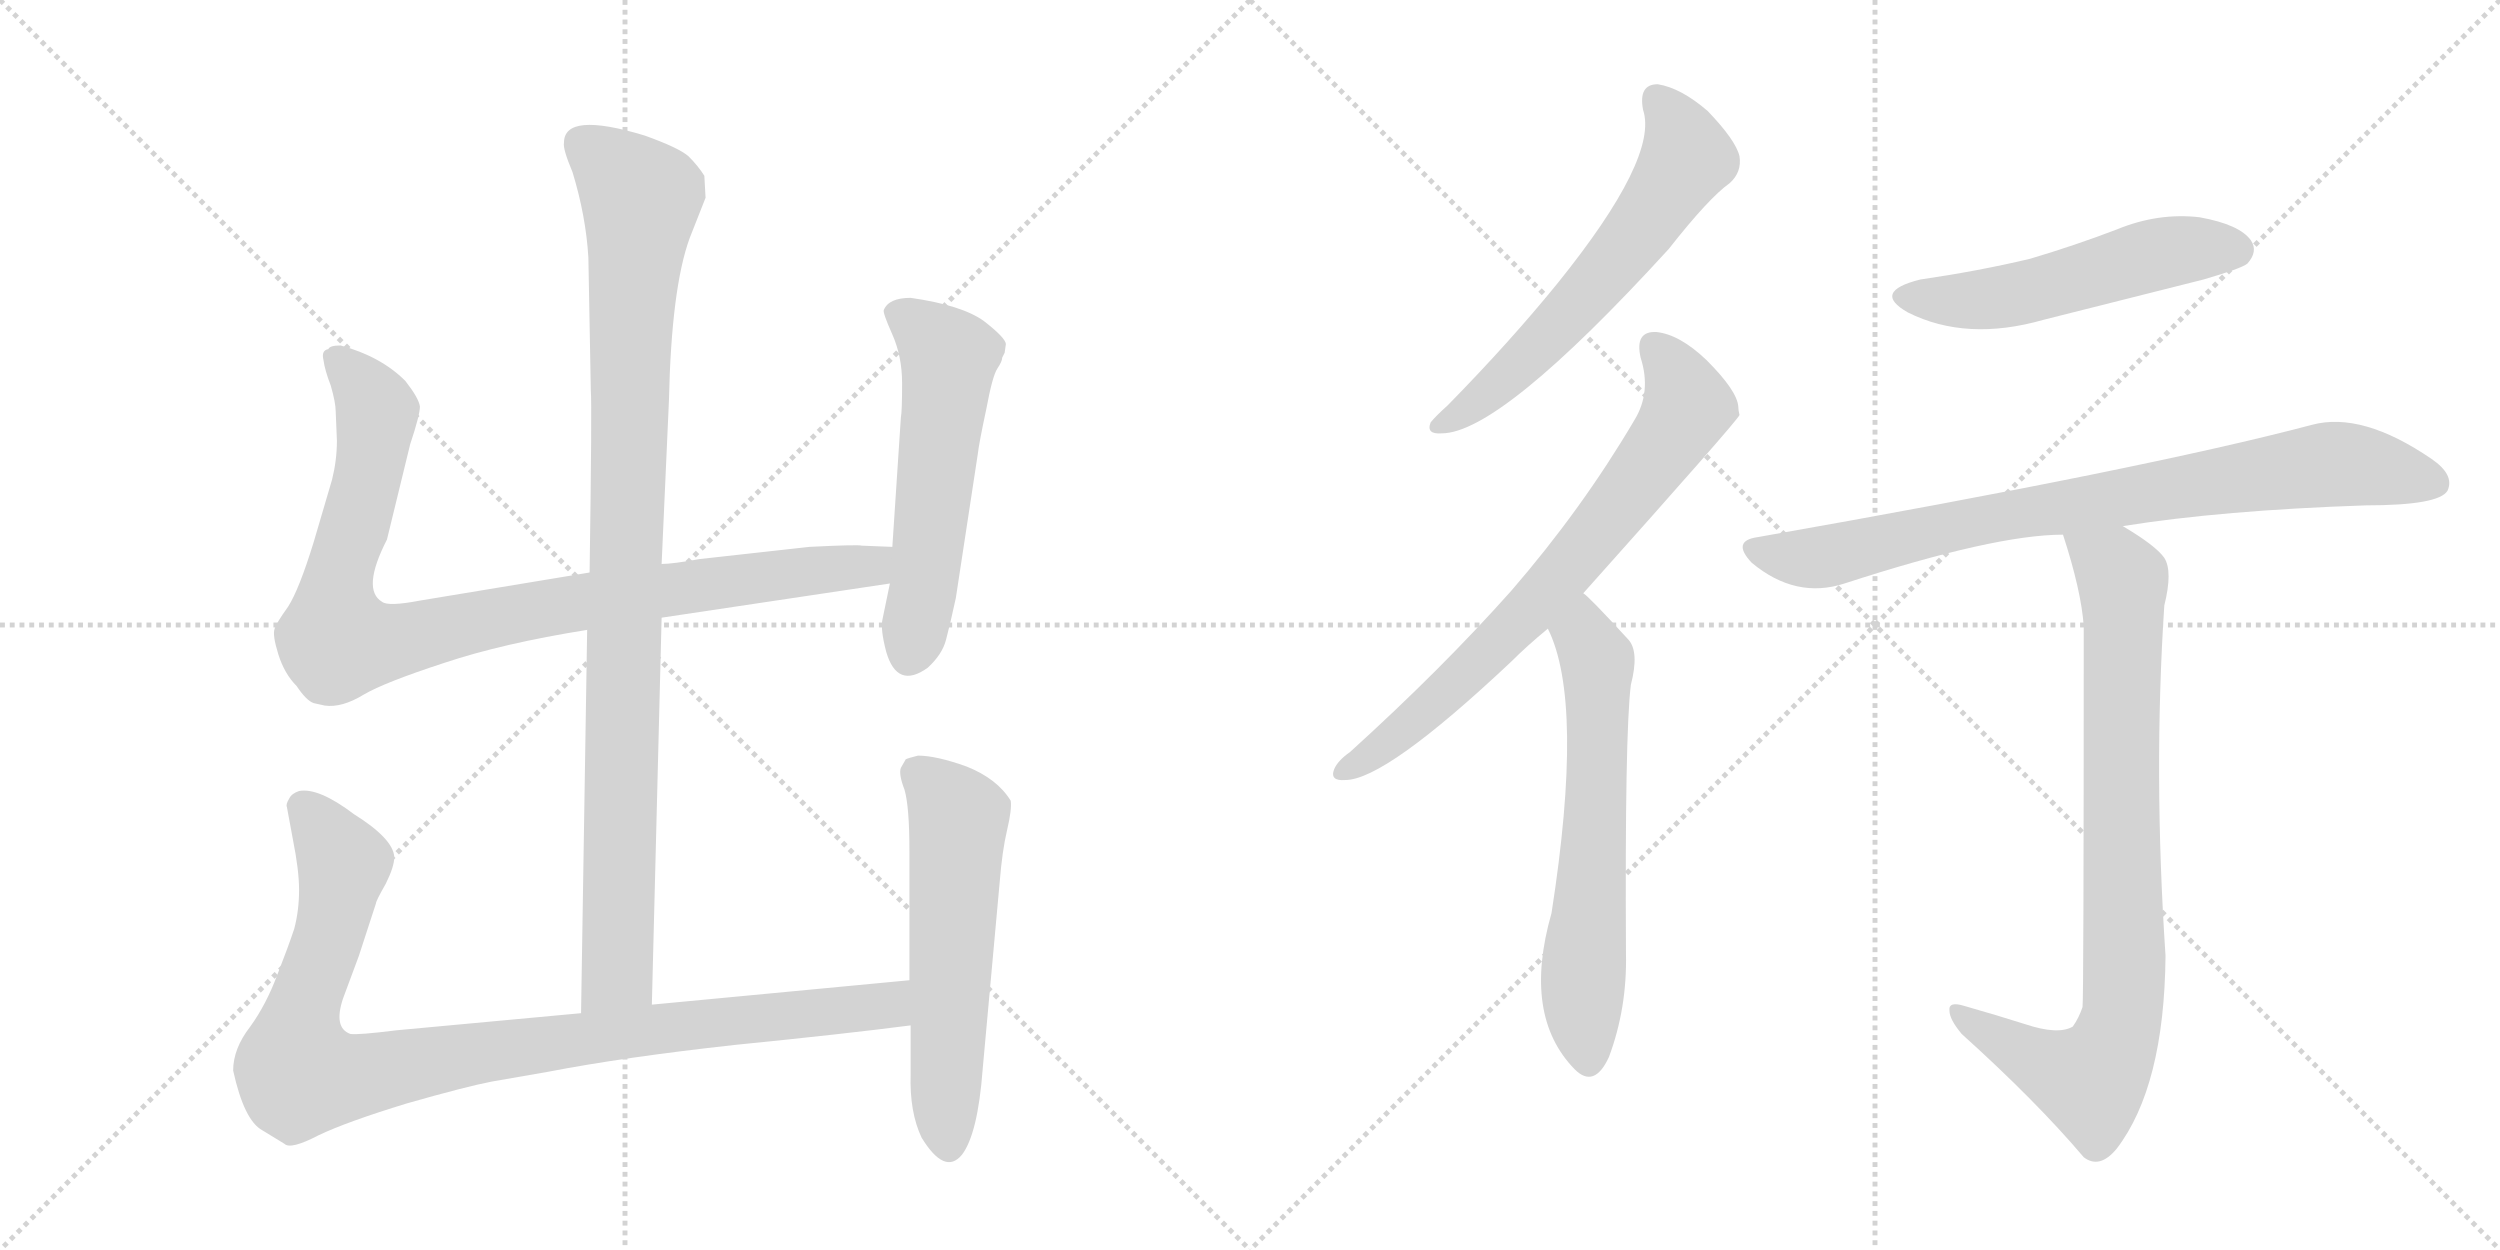 <svg version="1.1" viewBox="0 0 2048 1024" xmlns="http://www.w3.org/2000/svg">
  <g stroke="lightgray" stroke-dasharray="1,1" stroke-width="1" transform="scale(4, 4)">
    <line x1="0" y1="0" x2="256" y2="256"></line>
    <line x1="256" y1="0" x2="0" y2="256"></line>
    <line x1="128" y1="0" x2="128" y2="256"></line>
    <line x1="0" y1="128" x2="256" y2="128"></line>
    <line x1="256" y1="0" x2="512" y2="256"></line>
    <line x1="512" y1="0" x2="256" y2="256"></line>
    <line x1="384" y1="0" x2="384" y2="256"></line>
    <line x1="256" y1="128" x2="512" y2="128"></line>
  </g>
<g transform="scale(1, -1) translate(0, -850)">
   <style type="text/css">
    @keyframes keyframes0 {
      from {
       stroke: black;
       stroke-dashoffset: 994;
       stroke-width: 128;
       }
       76% {
       animation-timing-function: step-end;
       stroke: black;
       stroke-dashoffset: 0;
       stroke-width: 128;
       }
       to {
       stroke: black;
       stroke-width: 1024;
       }
       }
       #make-me-a-hanzi-animation-0 {
         animation: keyframes0 1.059s both;
         animation-delay: 0s;
         animation-timing-function: linear;
       }
    @keyframes keyframes1 {
      from {
       stroke: black;
       stroke-dashoffset: 956;
       stroke-width: 128;
       }
       76% {
       animation-timing-function: step-end;
       stroke: black;
       stroke-dashoffset: 0;
       stroke-width: 128;
       }
       to {
       stroke: black;
       stroke-width: 1024;
       }
       }
       #make-me-a-hanzi-animation-1 {
         animation: keyframes1 1.028s both;
         animation-delay: 1.059s;
         animation-timing-function: linear;
       }
    @keyframes keyframes2 {
      from {
       stroke: black;
       stroke-dashoffset: 559;
       stroke-width: 128;
       }
       65% {
       animation-timing-function: step-end;
       stroke: black;
       stroke-dashoffset: 0;
       stroke-width: 128;
       }
       to {
       stroke: black;
       stroke-width: 1024;
       }
       }
       #make-me-a-hanzi-animation-2 {
         animation: keyframes2 0.705s both;
         animation-delay: 2.087s;
         animation-timing-function: linear;
       }
    @keyframes keyframes3 {
      from {
       stroke: black;
       stroke-dashoffset: 993;
       stroke-width: 128;
       }
       76% {
       animation-timing-function: step-end;
       stroke: black;
       stroke-dashoffset: 0;
       stroke-width: 128;
       }
       to {
       stroke: black;
       stroke-width: 1024;
       }
       }
       #make-me-a-hanzi-animation-3 {
         animation: keyframes3 1.058s both;
         animation-delay: 2.792s;
         animation-timing-function: linear;
       }
    @keyframes keyframes4 {
      from {
       stroke: black;
       stroke-dashoffset: 577;
       stroke-width: 128;
       }
       65% {
       animation-timing-function: step-end;
       stroke: black;
       stroke-dashoffset: 0;
       stroke-width: 128;
       }
       to {
       stroke: black;
       stroke-width: 1024;
       }
       }
       #make-me-a-hanzi-animation-4 {
         animation: keyframes4 0.72s both;
         animation-delay: 3.85s;
         animation-timing-function: linear;
       }
    @keyframes keyframes5 {
      from {
       stroke: black;
       stroke-dashoffset: 609;
       stroke-width: 128;
       }
       66% {
       animation-timing-function: step-end;
       stroke: black;
       stroke-dashoffset: 0;
       stroke-width: 128;
       }
       to {
       stroke: black;
       stroke-width: 1024;
       }
       }
       #make-me-a-hanzi-animation-5 {
         animation: keyframes5 0.746s both;
         animation-delay: 4.569s;
         animation-timing-function: linear;
       }
    @keyframes keyframes6 {
      from {
       stroke: black;
       stroke-dashoffset: 724;
       stroke-width: 128;
       }
       70% {
       animation-timing-function: step-end;
       stroke: black;
       stroke-dashoffset: 0;
       stroke-width: 128;
       }
       to {
       stroke: black;
       stroke-width: 1024;
       }
       }
       #make-me-a-hanzi-animation-6 {
         animation: keyframes6 0.839s both;
         animation-delay: 5.315s;
         animation-timing-function: linear;
       }
    @keyframes keyframes7 {
      from {
       stroke: black;
       stroke-dashoffset: 632;
       stroke-width: 128;
       }
       67% {
       animation-timing-function: step-end;
       stroke: black;
       stroke-dashoffset: 0;
       stroke-width: 128;
       }
       to {
       stroke: black;
       stroke-width: 1024;
       }
       }
       #make-me-a-hanzi-animation-7 {
         animation: keyframes7 0.764s both;
         animation-delay: 6.154s;
         animation-timing-function: linear;
       }
    @keyframes keyframes8 {
      from {
       stroke: black;
       stroke-dashoffset: 528;
       stroke-width: 128;
       }
       63% {
       animation-timing-function: step-end;
       stroke: black;
       stroke-dashoffset: 0;
       stroke-width: 128;
       }
       to {
       stroke: black;
       stroke-width: 1024;
       }
       }
       #make-me-a-hanzi-animation-8 {
         animation: keyframes8 0.68s both;
         animation-delay: 6.919s;
         animation-timing-function: linear;
       }
    @keyframes keyframes9 {
      from {
       stroke: black;
       stroke-dashoffset: 822;
       stroke-width: 128;
       }
       73% {
       animation-timing-function: step-end;
       stroke: black;
       stroke-dashoffset: 0;
       stroke-width: 128;
       }
       to {
       stroke: black;
       stroke-width: 1024;
       }
       }
       #make-me-a-hanzi-animation-9 {
         animation: keyframes9 0.919s both;
         animation-delay: 7.598s;
         animation-timing-function: linear;
       }
    @keyframes keyframes10 {
      from {
       stroke: black;
       stroke-dashoffset: 847;
       stroke-width: 128;
       }
       73% {
       animation-timing-function: step-end;
       stroke: black;
       stroke-dashoffset: 0;
       stroke-width: 128;
       }
       to {
       stroke: black;
       stroke-width: 1024;
       }
       }
       #make-me-a-hanzi-animation-10 {
         animation: keyframes10 0.939s both;
         animation-delay: 8.517s;
         animation-timing-function: linear;
       }
</style>
<path d="M 534 27 L 542 344 L 542 388 L 548 522 Q 550 614 565 655 L 578 688 L 577 706 Q 572 714 564 722 Q 556 729 528 739 Q 462 759 462 733 Q 461 728 469 709 Q 480 673 482 639 L 484 530 Q 485 519 483 381 L 481 334 L 476 20 C 476 -10 533 -3 534 27 Z" fill="lightgray"></path> 
<path d="M 542 344 L 729 372 C 759 376 761 401 731 402 L 706 403 Q 703 404 663 402 L 573 392 Q 551 388 542 388 L 483 381 L 344 358 Q 318 353 313 357 Q 296 367 317 408 L 336 486 Q 344 510 344 517 Q 343 524 332 538 Q 312 558 279 567 Q 270 567 269 564 Q 263 563 265 555 Q 266 547 271 534 Q 275 520 275 513 L 276 489 Q 276 473 272 457 L 257 406 Q 245 367 236 353 Q 226 339 225 335 Q 223 330 228 314 Q 233 298 243 288 Q 251 276 257 274 L 266 272 Q 280 270 298 281 Q 315 291 364 307 Q 412 323 481 334 L 542 344 Z" fill="lightgray"></path> 
<path d="M 729 372 L 723 343 Q 721 335 726 316 Q 735 285 760 303 Q 772 314 775 326 Q 778 337 783 360 L 801 478 Q 802 487 808 515 Q 813 542 817 548 Q 821 554 821 557 L 823 561 L 824 568 Q 824 573 806 587 Q 788 600 746 606 Q 728 606 724 596 Q 723 594 731 576 Q 739 558 739 536 Q 739 513 738 508 L 731 402 L 729 372 Z" fill="lightgray"></path> 
<path d="M 745 47 L 534 27 L 476 20 L 325 6 Q 293 2 287 3 Q 273 8 281 32 L 294 67 L 308 110 Q 308 112 316 126 Q 323 140 323 148 Q 322 163 290 183 Q 261 205 245 202 Q 239 200 237 196 Q 234 191 235 189 L 240 162 Q 245 137 245 121 Q 245 104 241 89 Q 236 74 227 51 Q 218 27 205 9 Q 191 -9 191 -27 Q 200 -68 215 -76 L 233 -87 Q 238 -92 261 -80 Q 284 -69 333 -54 Q 382 -40 403 -36 L 449 -28 Q 511 -16 602 -6 Q 692 3 746 10 C 776 14 775 50 745 47 Z" fill="lightgray"></path> 
<path d="M 742 228 L 738 221 Q 736 216 741 203 Q 745 189 745 153 L 745 47 L 746 10 L 746 -30 Q 745 -61 755 -82 Q 774 -113 788 -96 Q 801 -79 805 -26 L 819 128 Q 821 153 825 170 Q 829 187 828 194 Q 817 212 792 222 Q 767 231 752 231 Q 744 229 742 228 Z" fill="lightgray"></path> 
<path d="M 1346 760 Q 1359 721 1276 618 Q 1237 570 1186 518 Q 1176 509 1172 504 Q 1168 494 1181 495 Q 1229 495 1367 646 Q 1400 688 1417 700 Q 1427 709 1425 722 Q 1422 735 1399 759 Q 1377 778 1358 781 Q 1342 781 1346 760 Z" fill="lightgray"></path> 
<path d="M 1297 364 Q 1423 505 1425 510 Q 1424 514 1424 517 Q 1423 530 1398 555 Q 1376 576 1357 578 Q 1339 579 1344 557 Q 1353 529 1339 506 Q 1296 433 1238 366 Q 1181 302 1106 234 Q 1096 227 1093 220 Q 1089 210 1102 211 Q 1135 211 1238 308 Q 1251 321 1268 335 L 1297 364 Z" fill="lightgray"></path> 
<path d="M 1268 335 Q 1298 275 1271 102 Q 1247 18 1290 -26 Q 1306 -42 1318 -16 Q 1333 24 1332 69 Q 1331 249 1336 289 Q 1343 316 1334 326 Q 1301 362 1297 364 C 1275 384 1256 363 1268 335 Z" fill="lightgray"></path> 
<path d="M 1573 621 Q 1533 611 1563 594 Q 1611 570 1674 588 Q 1738 604 1805 621 Q 1836 630 1841 634 Q 1850 644 1844 653 Q 1835 666 1802 672 Q 1768 676 1734 662 Q 1700 649 1663 638 Q 1621 628 1573 621 Z" fill="lightgray"></path> 
<path d="M 1739 419 Q 1820 432 1938 436 Q 1998 436 2005 448 Q 2011 461 1992 474 Q 1935 513 1894 502 Q 1758 466 1440 410 Q 1418 407 1435 389 Q 1471 359 1511 372 Q 1634 412 1690 412 L 1739 419 Z" fill="lightgray"></path> 
<path d="M 1659 11 Q 1637 18 1609 26 Q 1596 30 1597 22 Q 1597 15 1607 3 Q 1668 -52 1707 -98 Q 1720 -108 1734 -91 Q 1773 -40 1774 67 Q 1764 217 1773 354 Q 1780 382 1773 393 Q 1766 403 1739 419 C 1714 435 1681 441 1690 412 Q 1705 366 1707 337 Q 1707 30 1706 25 Q 1703 16 1698 9 Q 1686 2 1659 11 Z" fill="lightgray"></path> 
      <clipPath id="make-me-a-hanzi-clip-0">
      <path d="M 534 27 L 542 344 L 542 388 L 548 522 Q 550 614 565 655 L 578 688 L 577 706 Q 572 714 564 722 Q 556 729 528 739 Q 462 759 462 733 Q 461 728 469 709 Q 480 673 482 639 L 484 530 Q 485 519 483 381 L 481 334 L 476 20 C 476 -10 533 -3 534 27 Z" fill="lightgray"></path>
      </clipPath>
      <path clip-path="url(#make-me-a-hanzi-clip-0)" d="M 475 734 L 525 687 L 517 601 L 506 53 L 482 28 " fill="none" id="make-me-a-hanzi-animation-0" stroke-dasharray="866 1732" stroke-linecap="round"></path>

      <clipPath id="make-me-a-hanzi-clip-1">
      <path d="M 542 344 L 729 372 C 759 376 761 401 731 402 L 706 403 Q 703 404 663 402 L 573 392 Q 551 388 542 388 L 483 381 L 344 358 Q 318 353 313 357 Q 296 367 317 408 L 336 486 Q 344 510 344 517 Q 343 524 332 538 Q 312 558 279 567 Q 270 567 269 564 Q 263 563 265 555 Q 266 547 271 534 Q 275 520 275 513 L 276 489 Q 276 473 272 457 L 257 406 Q 245 367 236 353 Q 226 339 225 335 Q 223 330 228 314 Q 233 298 243 288 Q 251 276 257 274 L 266 272 Q 280 270 298 281 Q 315 291 364 307 Q 412 323 481 334 L 542 344 Z" fill="lightgray"></path>
      </clipPath>
      <path clip-path="url(#make-me-a-hanzi-clip-1)" d="M 277 555 L 309 513 L 295 434 L 276 371 L 276 325 L 328 325 L 479 358 L 702 385 L 724 395 " fill="none" id="make-me-a-hanzi-animation-1" stroke-dasharray="828 1656" stroke-linecap="round"></path>

      <clipPath id="make-me-a-hanzi-clip-2">
      <path d="M 729 372 L 723 343 Q 721 335 726 316 Q 735 285 760 303 Q 772 314 775 326 Q 778 337 783 360 L 801 478 Q 802 487 808 515 Q 813 542 817 548 Q 821 554 821 557 L 823 561 L 824 568 Q 824 573 806 587 Q 788 600 746 606 Q 728 606 724 596 Q 723 594 731 576 Q 739 558 739 536 Q 739 513 738 508 L 731 402 L 729 372 Z" fill="lightgray"></path>
      </clipPath>
      <path clip-path="url(#make-me-a-hanzi-clip-2)" d="M 733 595 L 752 584 L 777 557 L 746 315 " fill="none" id="make-me-a-hanzi-animation-2" stroke-dasharray="431 862" stroke-linecap="round"></path>

      <clipPath id="make-me-a-hanzi-clip-3">
      <path d="M 745 47 L 534 27 L 476 20 L 325 6 Q 293 2 287 3 Q 273 8 281 32 L 294 67 L 308 110 Q 308 112 316 126 Q 323 140 323 148 Q 322 163 290 183 Q 261 205 245 202 Q 239 200 237 196 Q 234 191 235 189 L 240 162 Q 245 137 245 121 Q 245 104 241 89 Q 236 74 227 51 Q 218 27 205 9 Q 191 -9 191 -27 Q 200 -68 215 -76 L 233 -87 Q 238 -92 261 -80 Q 284 -69 333 -54 Q 382 -40 403 -36 L 449 -28 Q 511 -16 602 -6 Q 692 3 746 10 C 776 14 775 50 745 47 Z" fill="lightgray"></path>
      </clipPath>
      <path clip-path="url(#make-me-a-hanzi-clip-3)" d="M 249 189 L 281 138 L 270 83 L 245 14 L 246 -30 L 290 -32 L 500 3 L 702 23 L 729 28 L 738 41 " fill="none" id="make-me-a-hanzi-animation-3" stroke-dasharray="865 1730" stroke-linecap="round"></path>

      <clipPath id="make-me-a-hanzi-clip-4">
      <path d="M 742 228 L 738 221 Q 736 216 741 203 Q 745 189 745 153 L 745 47 L 746 10 L 746 -30 Q 745 -61 755 -82 Q 774 -113 788 -96 Q 801 -79 805 -26 L 819 128 Q 821 153 825 170 Q 829 187 828 194 Q 817 212 792 222 Q 767 231 752 231 Q 744 229 742 228 Z" fill="lightgray"></path>
      </clipPath>
      <path clip-path="url(#make-me-a-hanzi-clip-4)" d="M 750 219 L 785 179 L 777 -89 " fill="none" id="make-me-a-hanzi-animation-4" stroke-dasharray="449 898" stroke-linecap="round"></path>

      <clipPath id="make-me-a-hanzi-clip-5">
      <path d="M 1346 760 Q 1359 721 1276 618 Q 1237 570 1186 518 Q 1176 509 1172 504 Q 1168 494 1181 495 Q 1229 495 1367 646 Q 1400 688 1417 700 Q 1427 709 1425 722 Q 1422 735 1399 759 Q 1377 778 1358 781 Q 1342 781 1346 760 Z" fill="lightgray"></path>
      </clipPath>
      <path clip-path="url(#make-me-a-hanzi-clip-5)" d="M 1358 767 L 1376 743 L 1382 721 L 1362 688 L 1265 570 L 1220 528 L 1180 503 " fill="none" id="make-me-a-hanzi-animation-5" stroke-dasharray="481 962" stroke-linecap="round"></path>

      <clipPath id="make-me-a-hanzi-clip-6">
      <path d="M 1297 364 Q 1423 505 1425 510 Q 1424 514 1424 517 Q 1423 530 1398 555 Q 1376 576 1357 578 Q 1339 579 1344 557 Q 1353 529 1339 506 Q 1296 433 1238 366 Q 1181 302 1106 234 Q 1096 227 1093 220 Q 1089 210 1102 211 Q 1135 211 1238 308 Q 1251 321 1268 335 L 1297 364 Z" fill="lightgray"></path>
      </clipPath>
      <path clip-path="url(#make-me-a-hanzi-clip-6)" d="M 1355 565 L 1374 541 L 1381 514 L 1348 464 L 1290 389 L 1200 296 L 1144 247 L 1101 219 " fill="none" id="make-me-a-hanzi-animation-6" stroke-dasharray="596 1192" stroke-linecap="round"></path>

      <clipPath id="make-me-a-hanzi-clip-7">
      <path d="M 1268 335 Q 1298 275 1271 102 Q 1247 18 1290 -26 Q 1306 -42 1318 -16 Q 1333 24 1332 69 Q 1331 249 1336 289 Q 1343 316 1334 326 Q 1301 362 1297 364 C 1275 384 1256 363 1268 335 Z" fill="lightgray"></path>
      </clipPath>
      <path clip-path="url(#make-me-a-hanzi-clip-7)" d="M 1294 357 L 1309 302 L 1307 170 L 1296 44 L 1302 -16 " fill="none" id="make-me-a-hanzi-animation-7" stroke-dasharray="504 1008" stroke-linecap="round"></path>

      <clipPath id="make-me-a-hanzi-clip-8">
      <path d="M 1573 621 Q 1533 611 1563 594 Q 1611 570 1674 588 Q 1738 604 1805 621 Q 1836 630 1841 634 Q 1850 644 1844 653 Q 1835 666 1802 672 Q 1768 676 1734 662 Q 1700 649 1663 638 Q 1621 628 1573 621 Z" fill="lightgray"></path>
      </clipPath>
      <path clip-path="url(#make-me-a-hanzi-clip-8)" d="M 1565 609 L 1630 605 L 1772 643 L 1832 645 " fill="none" id="make-me-a-hanzi-animation-8" stroke-dasharray="400 800" stroke-linecap="round"></path>

      <clipPath id="make-me-a-hanzi-clip-9">
      <path d="M 1739 419 Q 1820 432 1938 436 Q 1998 436 2005 448 Q 2011 461 1992 474 Q 1935 513 1894 502 Q 1758 466 1440 410 Q 1418 407 1435 389 Q 1471 359 1511 372 Q 1634 412 1690 412 L 1739 419 Z" fill="lightgray"></path>
      </clipPath>
      <path clip-path="url(#make-me-a-hanzi-clip-9)" d="M 1438 399 L 1487 393 L 1614 423 L 1913 470 L 1995 454 " fill="none" id="make-me-a-hanzi-animation-9" stroke-dasharray="694 1388" stroke-linecap="round"></path>

      <clipPath id="make-me-a-hanzi-clip-10">
      <path d="M 1659 11 Q 1637 18 1609 26 Q 1596 30 1597 22 Q 1597 15 1607 3 Q 1668 -52 1707 -98 Q 1720 -108 1734 -91 Q 1773 -40 1774 67 Q 1764 217 1773 354 Q 1780 382 1773 393 Q 1766 403 1739 419 C 1714 435 1681 441 1690 412 Q 1705 366 1707 337 Q 1707 30 1706 25 Q 1703 16 1698 9 Q 1686 2 1659 11 Z" fill="lightgray"></path>
      </clipPath>
      <path clip-path="url(#make-me-a-hanzi-clip-10)" d="M 1697 405 L 1732 385 L 1739 375 L 1741 58 L 1736 8 L 1713 -35 L 1669 -20 L 1604 20 " fill="none" id="make-me-a-hanzi-animation-10" stroke-dasharray="719 1438" stroke-linecap="round"></path>

</g>
</svg>
